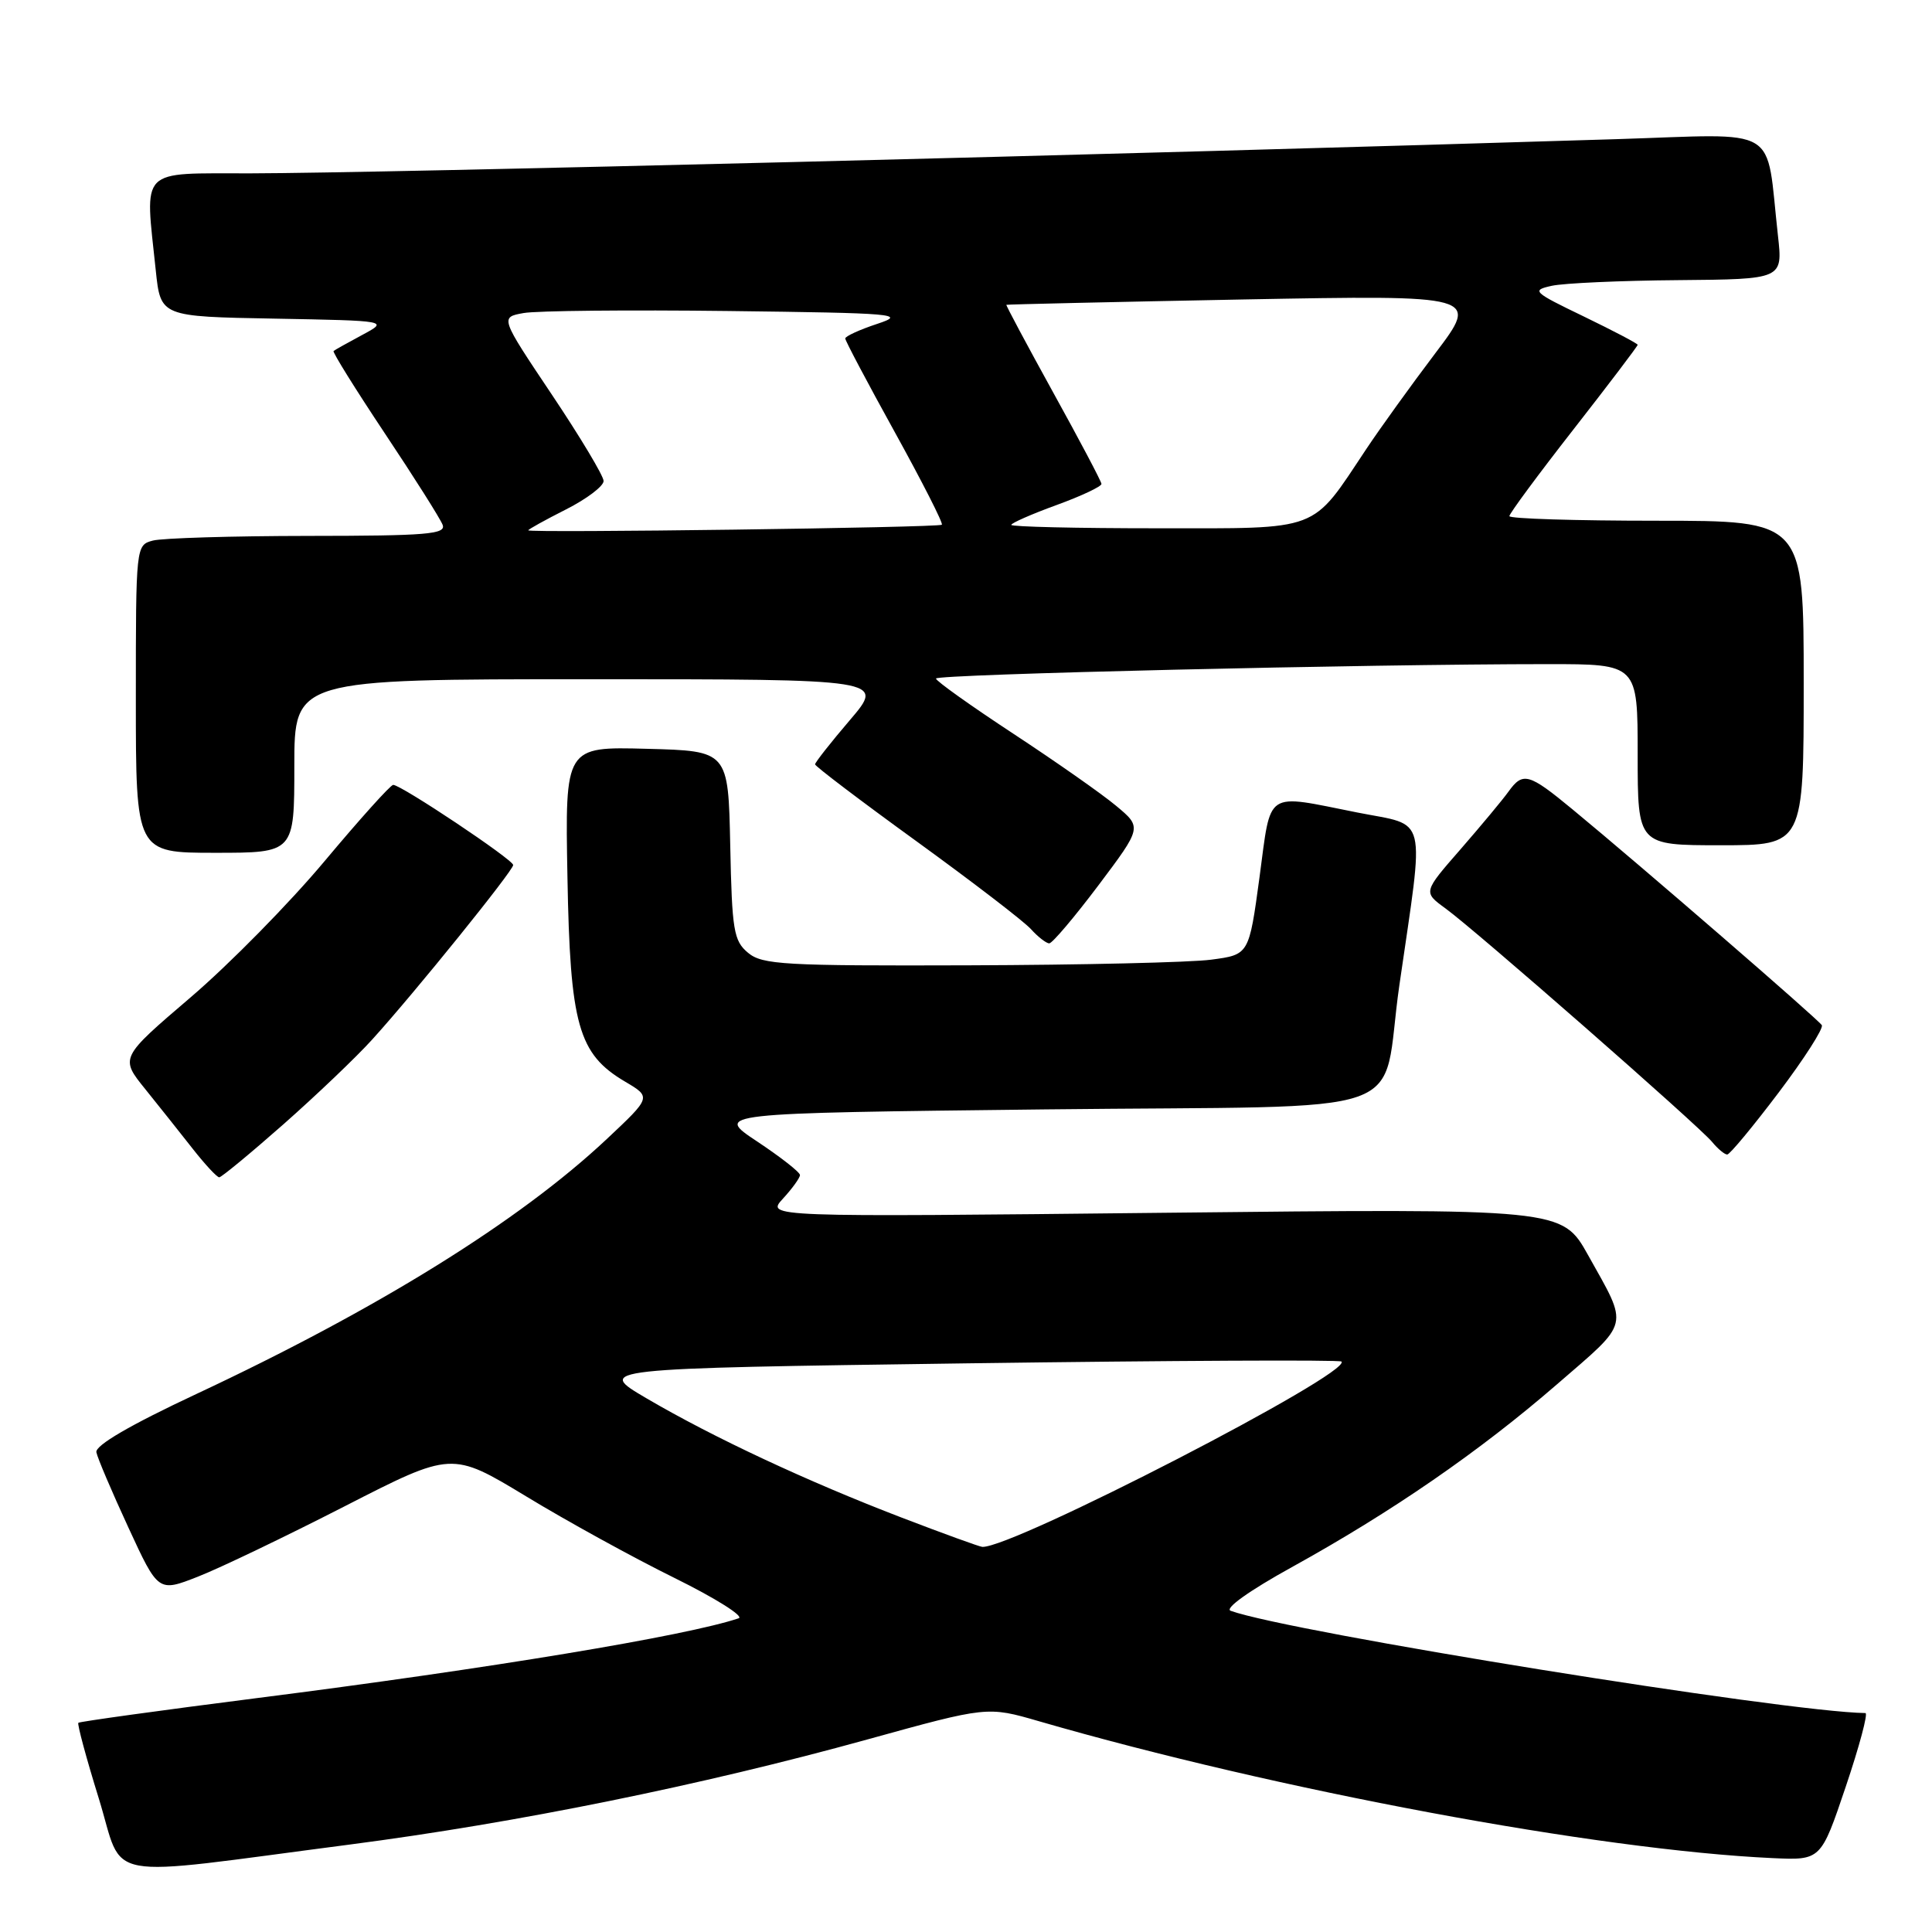 <?xml version="1.0" encoding="UTF-8" standalone="no"?>
<!DOCTYPE svg PUBLIC "-//W3C//DTD SVG 1.1//EN" "http://www.w3.org/Graphics/SVG/1.1/DTD/svg11.dtd" >
<svg xmlns="http://www.w3.org/2000/svg" xmlns:xlink="http://www.w3.org/1999/xlink" version="1.1" viewBox="0 0 256 256">
 <g >
 <path fill="currentColor"
d=" M 46.29 244.42 C 68.52 241.53 92.94 236.57 114.92 230.49 C 130.83 226.09 130.83 226.09 137.66 228.07 C 169.22 237.21 211.79 245.15 234.89 246.21 C 241.28 246.50 241.28 246.50 244.57 236.75 C 246.38 231.39 247.55 227.00 247.18 226.99 C 236.57 226.85 170.86 216.26 163.07 213.44 C 162.22 213.14 165.52 210.78 171.15 207.67 C 184.45 200.32 196.01 192.35 206.32 183.42 C 216.10 174.95 215.84 176.01 210.43 166.31 C 206.97 160.13 206.97 160.13 154.24 160.70 C 101.50 161.27 101.50 161.27 103.75 158.82 C 104.99 157.47 106.00 156.07 106.00 155.70 C 106.00 155.32 103.45 153.33 100.34 151.26 C 94.67 147.50 94.67 147.50 138.51 147.00 C 188.91 146.43 182.81 148.57 185.43 130.50 C 188.77 107.42 189.29 109.53 179.85 107.66 C 167.46 105.20 168.47 104.52 166.89 116.25 C 165.50 126.50 165.50 126.50 160.50 127.16 C 157.75 127.53 143.29 127.86 128.36 127.91 C 103.90 127.99 101.01 127.83 99.12 126.25 C 97.22 124.67 96.99 123.30 96.76 112.00 C 96.50 99.50 96.50 99.50 85.69 99.22 C 74.87 98.93 74.87 98.93 75.19 116.22 C 75.54 135.84 76.62 139.66 82.84 143.33 C 86.31 145.38 86.31 145.38 80.39 150.94 C 68.82 161.80 50.07 173.45 26.00 184.72 C 17.20 188.84 12.60 191.53 12.77 192.43 C 12.92 193.20 14.83 197.68 17.01 202.40 C 20.97 210.98 20.97 210.98 26.24 208.91 C 29.13 207.78 37.88 203.58 45.69 199.58 C 59.87 192.32 59.87 192.32 69.69 198.26 C 75.08 201.54 83.94 206.41 89.38 209.09 C 94.81 211.77 98.63 214.18 97.88 214.43 C 91.01 216.75 64.93 221.08 34.09 225.00 C 21.22 226.64 10.55 228.12 10.38 228.28 C 10.22 228.45 11.43 232.96 13.09 238.30 C 16.55 249.49 12.71 248.78 46.29 244.42 Z  M 37.55 148.98 C 41.92 145.12 47.23 140.06 49.33 137.73 C 54.99 131.49 68.00 115.37 68.00 114.62 C 68.00 113.91 53.16 104.00 52.10 104.00 C 51.75 104.00 47.67 108.54 43.03 114.08 C 38.40 119.62 30.40 127.76 25.25 132.16 C 15.89 140.16 15.89 140.16 19.26 144.33 C 21.11 146.62 23.94 150.19 25.56 152.25 C 27.18 154.31 28.75 156.00 29.05 156.00 C 29.34 156.00 33.17 152.84 37.55 148.98 Z  M 235.68 144.77 C 239.08 140.27 241.65 136.25 241.40 135.84 C 240.92 135.06 217.32 114.63 208.36 107.24 C 202.55 102.44 201.79 102.24 199.87 104.91 C 199.12 105.96 196.27 109.38 193.54 112.52 C 188.57 118.21 188.57 118.21 191.52 120.36 C 195.52 123.26 225.16 149.22 226.87 151.32 C 227.63 152.24 228.53 152.99 228.87 152.98 C 229.22 152.96 232.28 149.27 235.68 144.77 Z  M 145.54 117.32 C 151.32 109.63 151.32 109.63 147.91 106.79 C 146.04 105.22 139.90 100.92 134.27 97.22 C 128.64 93.52 124.03 90.24 124.02 89.91 C 124.00 89.34 181.03 88.00 205.16 88.00 C 217.00 88.00 217.00 88.00 217.00 100.00 C 217.00 112.00 217.00 112.00 228.00 112.00 C 239.00 112.00 239.00 112.00 239.00 90.50 C 239.00 69.00 239.00 69.00 219.50 69.00 C 208.78 69.00 200.00 68.73 200.00 68.39 C 200.00 68.05 203.82 62.88 208.50 56.89 C 213.18 50.90 217.00 45.86 217.00 45.69 C 217.00 45.52 213.79 43.84 209.87 41.94 C 203.11 38.68 202.89 38.47 205.62 37.87 C 207.21 37.52 214.74 37.18 222.37 37.12 C 236.23 37.00 236.23 37.00 235.59 31.25 C 233.92 16.35 236.27 17.75 214.15 18.44 C 148.29 20.49 50.41 22.94 33.25 22.97 C 18.24 23.00 19.20 22.03 20.64 35.83 C 21.28 41.95 21.28 41.95 36.39 42.22 C 51.50 42.50 51.50 42.50 48.00 44.38 C 46.08 45.41 44.36 46.37 44.20 46.51 C 44.03 46.65 47.09 51.56 50.99 57.42 C 54.90 63.28 58.34 68.73 58.65 69.54 C 59.13 70.79 56.55 71.00 40.86 71.01 C 30.76 71.02 21.49 71.30 20.25 71.63 C 18.01 72.23 18.00 72.32 18.00 92.62 C 18.00 113.00 18.00 113.00 28.50 113.00 C 39.00 113.00 39.00 113.00 39.00 101.50 C 39.00 90.00 39.00 90.00 78.12 90.00 C 117.24 90.00 117.24 90.00 112.62 95.41 C 110.08 98.38 108.00 101.03 108.00 101.28 C 108.00 101.53 114.05 106.12 121.45 111.48 C 128.84 116.84 135.66 122.07 136.60 123.11 C 137.54 124.15 138.64 125.00 139.03 125.00 C 139.43 125.00 142.36 121.54 145.54 117.32 Z  M 119.50 201.10 C 107.03 196.32 94.55 190.49 85.71 185.31 C 78.92 181.33 78.92 181.33 128.11 180.65 C 155.17 180.28 177.51 180.17 177.75 180.41 C 179.23 181.90 134.16 205.16 130.16 204.97 C 129.80 204.95 125.00 203.21 119.50 201.10 Z  M 70.00 70.27 C 70.00 70.14 72.25 68.89 75.00 67.50 C 77.75 66.11 79.99 64.41 79.98 63.73 C 79.97 63.05 76.88 57.90 73.11 52.27 C 66.26 42.04 66.26 42.04 69.38 41.48 C 71.10 41.17 83.30 41.05 96.50 41.21 C 118.70 41.48 120.18 41.61 116.25 42.91 C 113.91 43.68 112.00 44.56 112.00 44.85 C 112.00 45.15 114.96 50.74 118.58 57.29 C 122.19 63.83 125.00 69.34 124.80 69.53 C 124.42 69.91 70.00 70.64 70.00 70.27 Z  M 134.00 69.55 C 134.00 69.31 136.70 68.12 140.00 66.92 C 143.30 65.72 145.98 64.45 145.95 64.12 C 145.93 63.78 143.05 58.33 139.55 52.00 C 136.06 45.67 133.27 40.45 133.35 40.39 C 133.43 40.33 147.57 40.01 164.76 39.68 C 196.02 39.10 196.02 39.10 190.19 46.80 C 186.99 51.03 182.87 56.75 181.04 59.50 C 173.65 70.59 175.21 70.00 153.31 70.00 C 142.69 70.00 134.00 69.80 134.00 69.55 Z "/>
</g>
</svg>